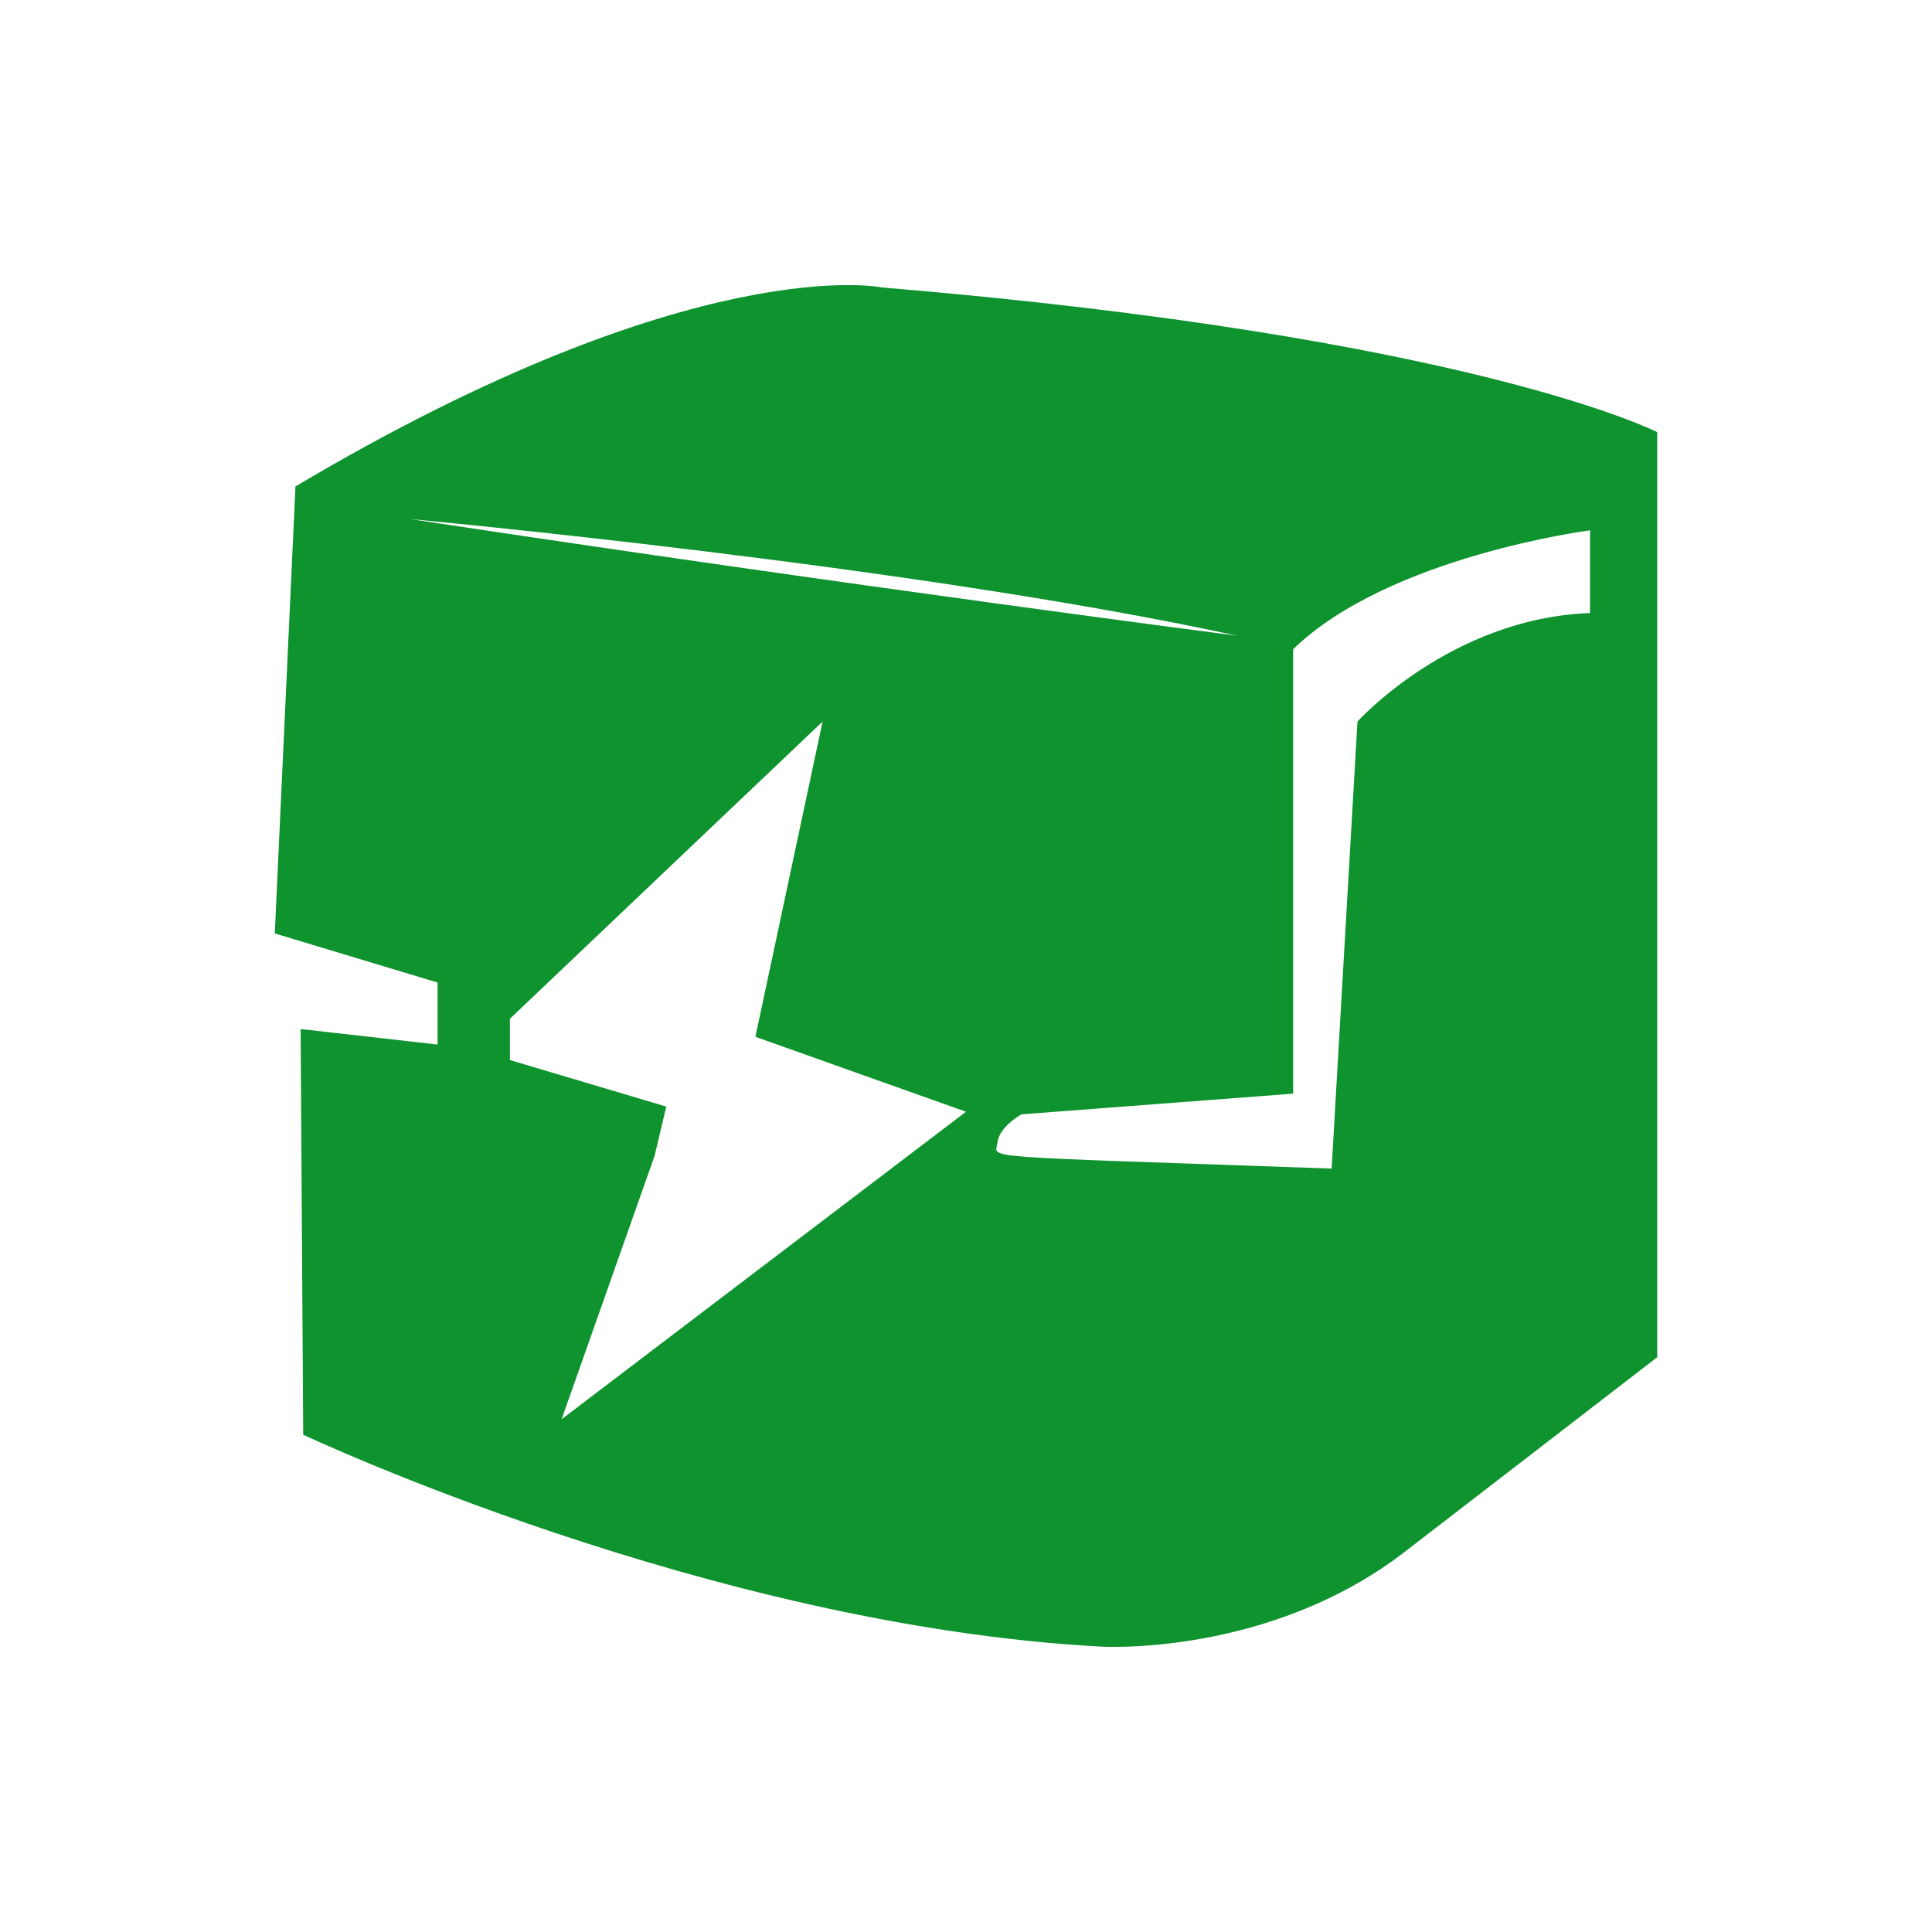 <?xml version="1.0" standalone="no"?><!DOCTYPE svg PUBLIC "-//W3C//DTD SVG 1.1//EN" "http://www.w3.org/Graphics/SVG/1.1/DTD/svg11.dtd"><svg t="1635954887705" class="icon" viewBox="0 0 1024 1024" version="1.1" xmlns="http://www.w3.org/2000/svg" p-id="8664" xmlns:xlink="http://www.w3.org/1999/xlink" width="200" height="200"><defs><style type="text/css"></style></defs><path d="M467.489 152.357S368.881 131.814 156.6 257.812l-10.957 236.933 86.282 26.022v32.869l-72.586-8.217 1.369 215.021s215.021 101.347 423.193 112.304c0 0 90.392 5.479 162.979-52.043l131.477-101.348v-490.3c-0.001 0-98.609-50.674-410.868-76.696zM217.467 275.129s267.637 24.646 438.234 61.811c0-0.001-198.031-25.479-438.234-61.811z m80.197 477.094l49.304-139.694 6.163-26.021-82.858-24.654v-21.912l165.716-157.499-35.608 167.085L512 589.246 297.664 752.223z m545.085-427.302c-73.957 2.739-123.261 57.522-123.261 57.522l-13.696 236.933c-193.106-6.848-178.042-5.021-177.129-13.695 0.914-8.675 12.783-15.065 12.783-15.065l143.949-10.961v-235.56c50.821-49.304 157.354-62.999 157.354-62.999v43.825z" p-id="8665" fill="#0e932e"></path></svg>